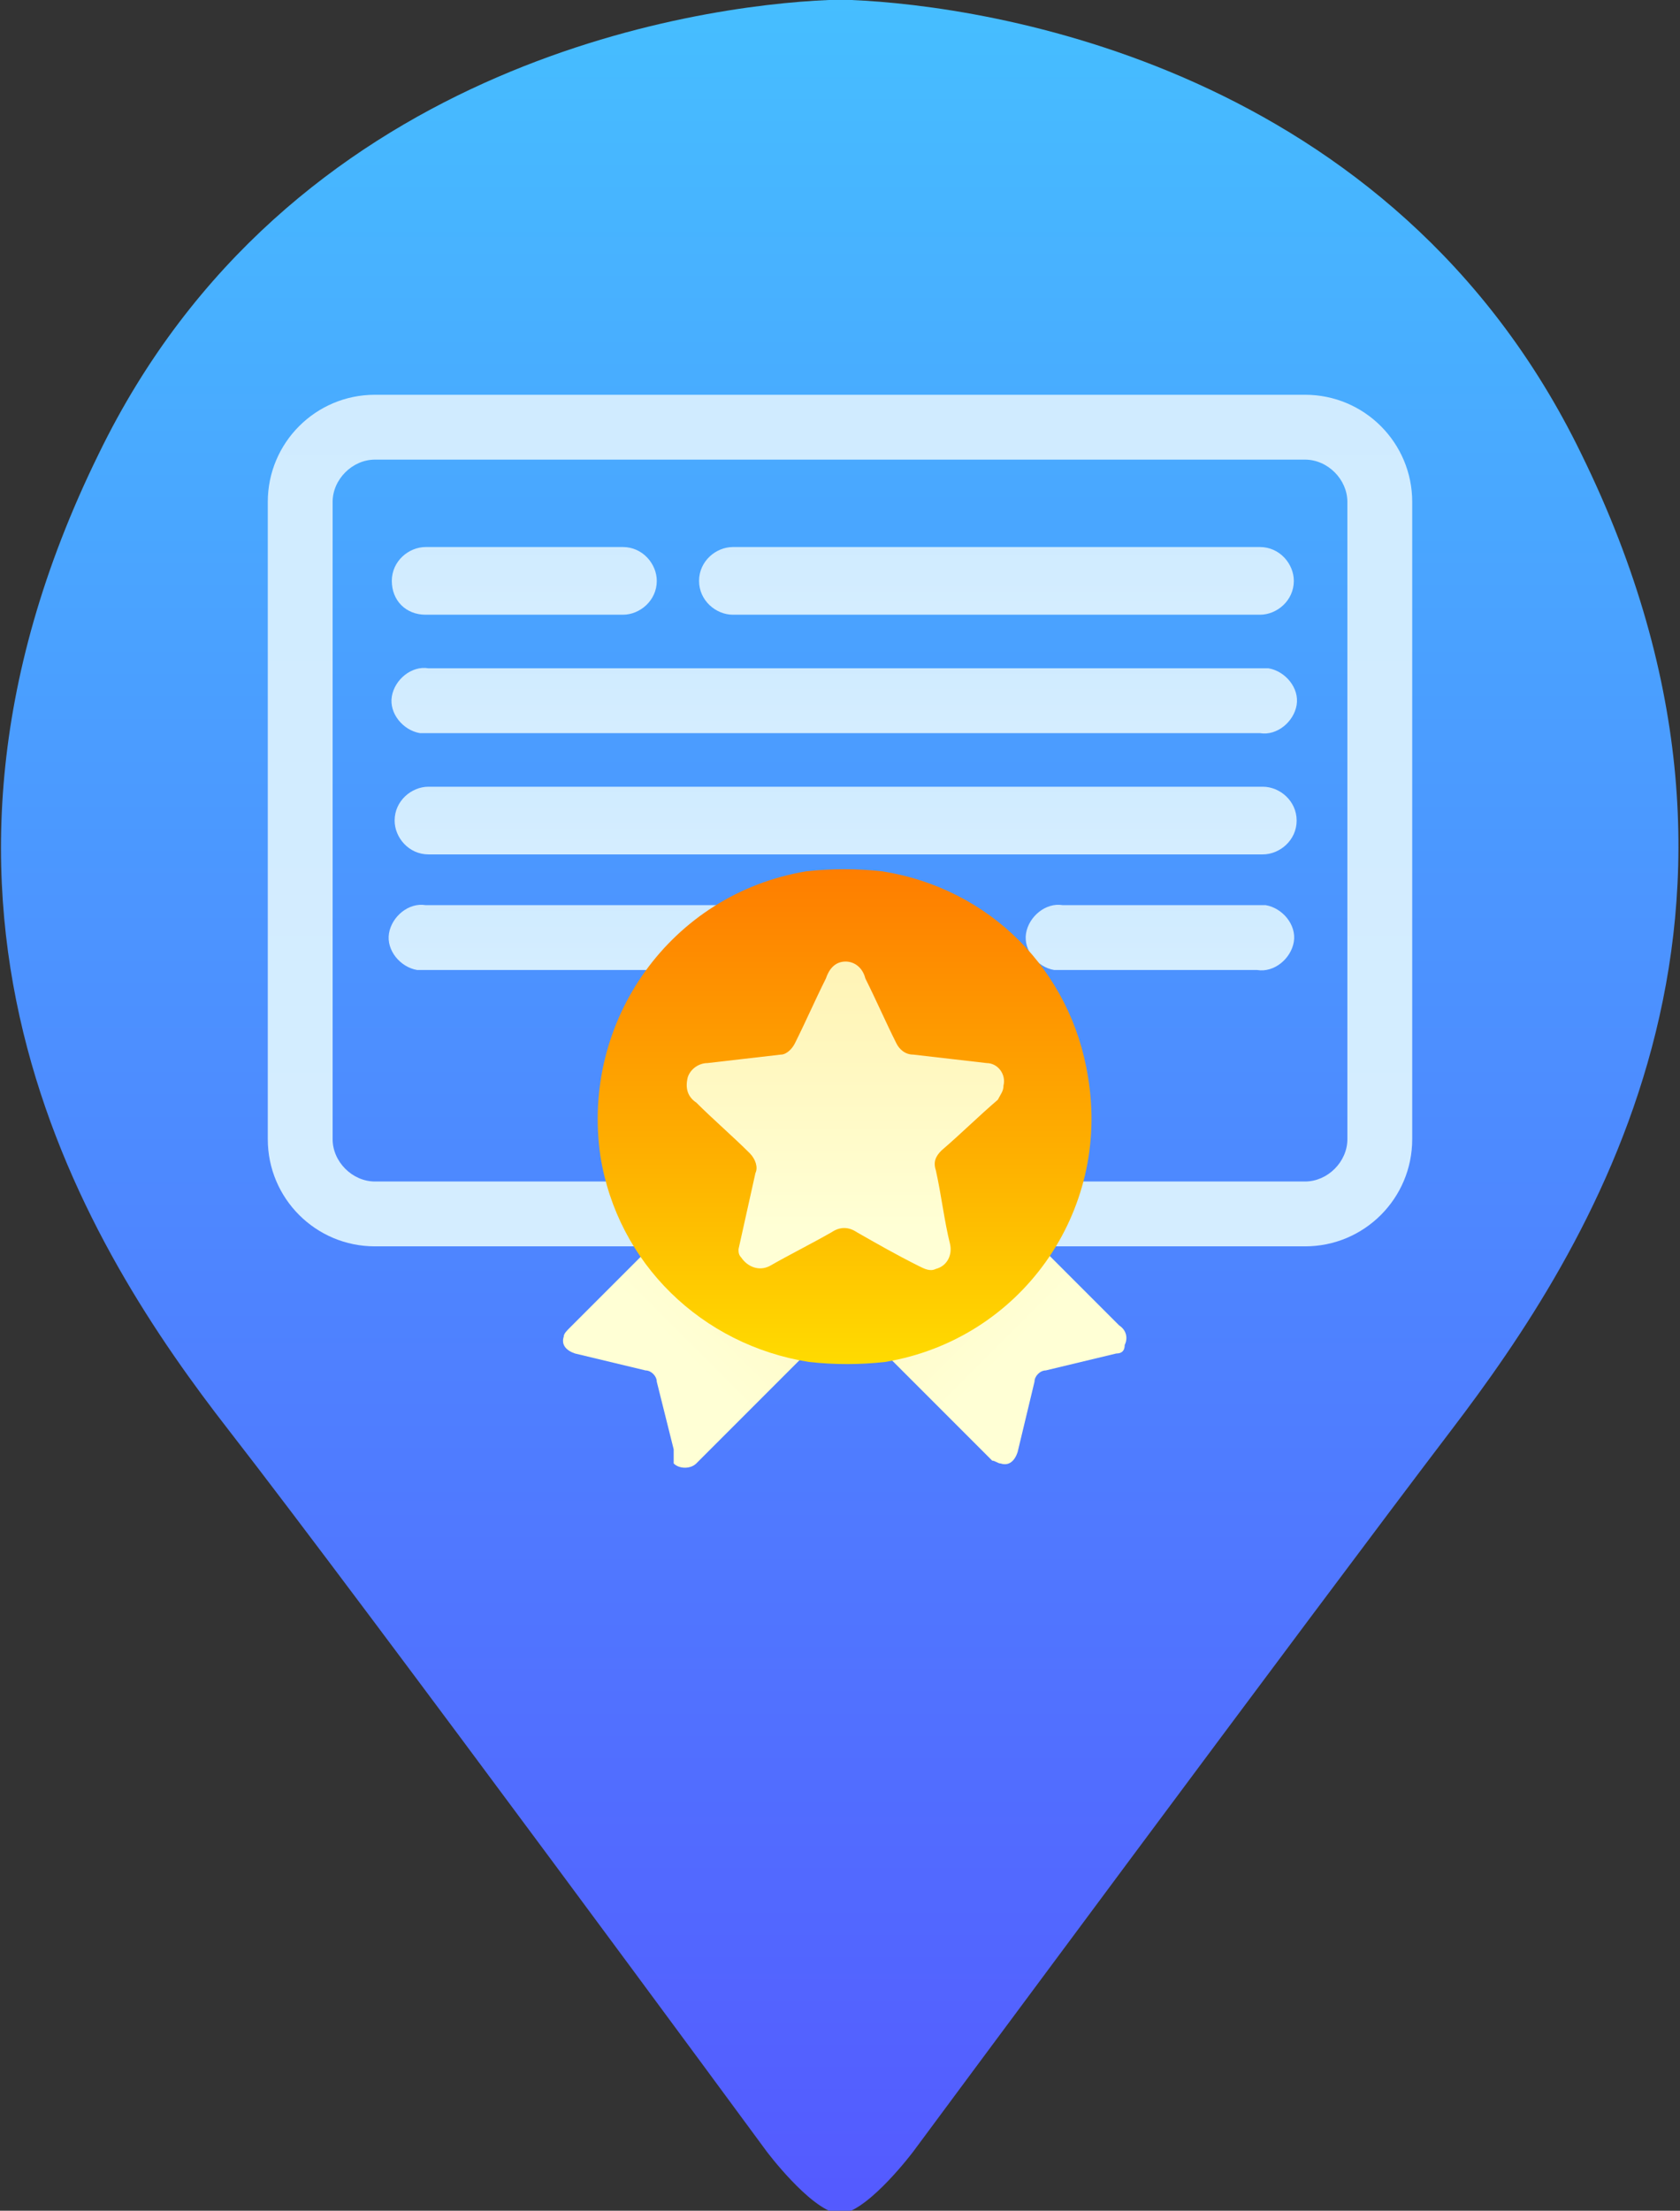 <?xml version="1.0" encoding="utf-8"?>
<!-- Generator: Adobe Illustrator 24.0.1, SVG Export Plug-In . SVG Version: 6.00 Build 0)  -->
<svg version="1.1" id="圖層_1" xmlns="http://www.w3.org/2000/svg" xmlns:xlink="http://www.w3.org/1999/xlink" x="0px" y="0px"
	 viewBox="0 0 59.6 78.4" style="enable-background:new 0 0 59.6 78.4;" xml:space="preserve">
<rect x="0" y="0" width="59.6" height="78.4" fill="#333333" stroke="none"/>
<style type="text/css">
	.st0{fill:url(#SVGID_1_);}
	.st1{fill:url(#SVGID_2_);}
	.st2{fill:url(#SVGID_3_);}
	.st3{fill:url(#SVGID_4_);}
	.st4{fill:url(#SVGID_5_);}
	.st5{fill:url(#SVGID_6_);}
	.st6{fill:url(#SVGID_7_);}
	.st7{fill:url(#SVGID_8_);}
	.st8{fill:url(#SVGID_9_);}
	.st9{fill:url(#SVGID_10_);}
	.st10{fill:url(#SVGID_11_);}
	.st11{fill:url(#SVGID_12_);}
</style>
<title>icon.v2</title>
<g id="圖層_2_1_">
	
		<linearGradient id="SVGID_1_" gradientUnits="userSpaceOnUse" x1="29.794" y1="-0.51" x2="29.794" y2="77.89" gradientTransform="matrix(1 0 0 -1 0 77.89)">
		<stop  offset="0" style="stop-color:#545AFF"/>
		<stop  offset="1" style="stop-color:#46BEFF"/>
	</linearGradient>
	<path class="st0" d="M56.1,16.1C49.4,2.3,35,0.2,30.2,0l0,0h-0.8l0,0C24.6,0.2,10.2,2.3,3.5,16.1c-8,16.3-0.3,28.3,4.6,34.6
		s19.1,25.6,19.1,25.6s1.5,2,2.5,2.2h0.2c1-0.2,2.5-2.2,2.5-2.2S46.7,57,51.5,50.7S64.1,32.4,56.1,16.1z"/>
	
		<linearGradient id="SVGID_2_" gradientUnits="userSpaceOnUse" x1="29.82" y1="359.17" x2="29.82" y2="-34.72" gradientTransform="matrix(1 0 0 -1 0 77.89)">
		<stop  offset="0" style="stop-color:#AEDCFF"/>
		<stop  offset="0.3" style="stop-color:#B8E1FF"/>
		<stop  offset="0.82" style="stop-color:#D4EDFF"/>
		<stop  offset="1" style="stop-color:#DFF2FF"/>
	</linearGradient>
	<path class="st1" d="M46.3,14h-33c-2.1,0-3.8,1.7-3.8,3.8v22.6c0,2.1,1.7,3.8,3.8,3.8h33c2.1,0,3.8-1.7,3.8-3.8V17.8
		C50.1,15.7,48.4,14,46.3,14z M47.8,40.4c0,0.8-0.7,1.5-1.5,1.5h-33c-0.8,0-1.5-0.7-1.5-1.5l0,0V17.8c0-0.8,0.7-1.5,1.5-1.5h33
		c0.8,0,1.5,0.7,1.5,1.5V40.4z"/>
	
		<linearGradient id="SVGID_3_" gradientUnits="userSpaceOnUse" x1="35.34" y1="81.02" x2="35.34" y2="50.83" gradientTransform="matrix(1 0 0 -1 0 77.89)">
		<stop  offset="0" style="stop-color:#AEDCFF"/>
		<stop  offset="0.3" style="stop-color:#B8E1FF"/>
		<stop  offset="0.82" style="stop-color:#D4EDFF"/>
		<stop  offset="1" style="stop-color:#DFF2FF"/>
	</linearGradient>
	<path class="st2" d="M26,21.8h18.7c0.6,0,1.2-0.5,1.2-1.2c0-0.6-0.5-1.2-1.2-1.2c0,0,0,0,0,0H26c-0.6,0-1.2,0.5-1.2,1.2
		C24.8,21.3,25.4,21.8,26,21.8z"/>
	
		<linearGradient id="SVGID_4_" gradientUnits="userSpaceOnUse" x1="18.55" y1="81.02" x2="18.55" y2="50.83" gradientTransform="matrix(1 0 0 -1 0 77.89)">
		<stop  offset="0" style="stop-color:#AEDCFF"/>
		<stop  offset="0.3" style="stop-color:#B8E1FF"/>
		<stop  offset="0.82" style="stop-color:#D4EDFF"/>
		<stop  offset="1" style="stop-color:#DFF2FF"/>
	</linearGradient>
	<path class="st3" d="M15.1,21.8h7c0.6,0,1.2-0.5,1.2-1.2c0-0.6-0.5-1.2-1.2-1.2h-7c-0.6,0-1.2,0.5-1.2,1.2
		C13.9,21.3,14.4,21.8,15.1,21.8z"/>
	
		<linearGradient id="SVGID_5_" gradientUnits="userSpaceOnUse" x1="24.38" y1="68.38" x2="24.38" y2="38.18" gradientTransform="matrix(1 0 0 -1 0 77.89)">
		<stop  offset="0" style="stop-color:#AEDCFF"/>
		<stop  offset="0.3" style="stop-color:#B8E1FF"/>
		<stop  offset="0.82" style="stop-color:#D4EDFF"/>
		<stop  offset="1" style="stop-color:#DFF2FF"/>
	</linearGradient>
	<path class="st4" d="M33.7,32.1H15.1c-0.6-0.1-1.2,0.4-1.3,1c-0.1,0.6,0.4,1.2,1,1.3c0.1,0,0.1,0,0.2,0h18.7c0.6,0.1,1.2-0.4,1.3-1
		s-0.4-1.2-1-1.3C33.9,32.1,33.8,32.1,33.7,32.1z"/>
	
		<linearGradient id="SVGID_6_" gradientUnits="userSpaceOnUse" x1="41.18" y1="68.38" x2="41.18" y2="38.18" gradientTransform="matrix(1 0 0 -1 0 77.89)">
		<stop  offset="0" style="stop-color:#AEDCFF"/>
		<stop  offset="0.3" style="stop-color:#B8E1FF"/>
		<stop  offset="0.82" style="stop-color:#D4EDFF"/>
		<stop  offset="1" style="stop-color:#DFF2FF"/>
	</linearGradient>
	<path class="st5" d="M44.7,32.1h-7c-0.6-0.1-1.2,0.4-1.3,1s0.4,1.2,1,1.3c0.1,0,0.1,0,0.2,0h7c0.6,0.1,1.2-0.4,1.3-1
		s-0.4-1.2-1-1.3C44.8,32.1,44.8,32.1,44.7,32.1z"/>
	
		<linearGradient id="SVGID_7_" gradientUnits="userSpaceOnUse" x1="29.98" y1="76.81" x2="29.98" y2="46.61" gradientTransform="matrix(1 0 0 -1 0 77.89)">
		<stop  offset="0" style="stop-color:#AEDCFF"/>
		<stop  offset="0.3" style="stop-color:#B8E1FF"/>
		<stop  offset="0.82" style="stop-color:#D4EDFF"/>
		<stop  offset="1" style="stop-color:#DFF2FF"/>
	</linearGradient>
	<path class="st6" d="M44.8,23.7H15.2c-0.6-0.1-1.2,0.4-1.3,1c-0.1,0.6,0.4,1.2,1,1.3c0.1,0,0.1,0,0.2,0h29.6c0.6,0.1,1.2-0.4,1.3-1
		c0.1-0.6-0.4-1.2-1-1.3C44.9,23.7,44.9,23.7,44.8,23.7z"/>
	
		<linearGradient id="SVGID_8_" gradientUnits="userSpaceOnUse" x1="29.98" y1="72.59" x2="29.98" y2="42.4" gradientTransform="matrix(1 0 0 -1 0 77.89)">
		<stop  offset="0" style="stop-color:#AEDCFF"/>
		<stop  offset="0.3" style="stop-color:#B8E1FF"/>
		<stop  offset="0.82" style="stop-color:#D4EDFF"/>
		<stop  offset="1" style="stop-color:#DFF2FF"/>
	</linearGradient>
	<path class="st7" d="M44.8,27.9H15.2c-0.6,0-1.2,0.5-1.2,1.2c0,0.6,0.5,1.2,1.2,1.2h29.6c0.6,0,1.2-0.5,1.2-1.2
		C46,28.4,45.4,27.9,44.8,27.9C44.8,27.9,44.8,27.9,44.8,27.9z"/>
	
		<linearGradient id="SVGID_9_" gradientUnits="userSpaceOnUse" x1="350.792" y1="82.453" x2="350.792" y2="62.413" gradientTransform="matrix(0.707 0.707 0.707 -0.707 -270.254 -153.971)">
		<stop  offset="0.19" style="stop-color:#FFF2B2"/>
		<stop  offset="0.45" style="stop-color:#FFF6BC"/>
		<stop  offset="0.85" style="stop-color:#FFFFD5"/>
	</linearGradient>
	<path class="st8" d="M23.9,51.4L23.3,49c0-0.2-0.2-0.4-0.4-0.4L20.4,48c-0.3-0.1-0.5-0.3-0.4-0.6c0-0.1,0.1-0.2,0.2-0.3l5-5
		c0.2-0.2,0.5-0.2,0.7,0c0,0,0,0,0,0l3.9,3.9c0.2,0.2,0.2,0.6,0,0.8l-5.1,5.1c-0.2,0.2-0.6,0.2-0.8,0C23.9,51.7,23.9,51.6,23.9,51.4
		z"/>
	
		<linearGradient id="SVGID_10_" gradientUnits="userSpaceOnUse" x1="-228.388" y1="245.767" x2="-228.388" y2="225.737" gradientTransform="matrix(0.707 -0.707 -0.707 -0.707 359.179 48.034)">
		<stop  offset="0.19" style="stop-color:#FFF2B2"/>
		<stop  offset="0.45" style="stop-color:#FFF6BC"/>
		<stop  offset="0.85" style="stop-color:#FFFFD5"/>
	</linearGradient>
	<path class="st9" d="M39.6,48l-2.5,0.6c-0.2,0-0.4,0.2-0.4,0.4l-0.6,2.5c-0.1,0.3-0.3,0.5-0.6,0.4c-0.1,0-0.2-0.1-0.3-0.1l-5.1-5.1
		c-0.2-0.2-0.2-0.6,0-0.8L34,42c0.2-0.2,0.5-0.2,0.7,0c0,0,0,0,0,0l5,5c0.3,0.2,0.3,0.5,0.2,0.7C39.9,47.9,39.8,48,39.6,48z"/>
	
		<linearGradient id="SVGID_11_" gradientUnits="userSpaceOnUse" x1="29.978" y1="64.28" x2="29.978" y2="21.44" gradientTransform="matrix(1 0 0 -1 0 77.89)">
		<stop  offset="0.18" style="stop-color:#FD5D00"/>
		<stop  offset="0.27" style="stop-color:#FD6700"/>
		<stop  offset="0.43" style="stop-color:#FE8300"/>
		<stop  offset="0.64" style="stop-color:#FEB000"/>
		<stop  offset="0.82" style="stop-color:#FFDD00"/>
	</linearGradient>
	<path class="st10" d="M31.3,30.9c-0.9-0.1-1.8-0.1-2.7,0c-4.8,0.8-8,5.3-7.3,10.1c0.6,3.8,3.6,6.7,7.4,7.3c0.9,0.1,1.8,0.1,2.7,0
		c4.8-0.8,8-5.3,7.2-10.1C38,34.4,35.1,31.5,31.3,30.9z"/>
	
		<linearGradient id="SVGID_12_" gradientUnits="userSpaceOnUse" x1="29.966" y1="49.24" x2="29.966" y2="31.71" gradientTransform="matrix(1 0 0 -1 0 77.89)">
		<stop  offset="0.19" style="stop-color:#FFF2B2"/>
		<stop  offset="0.45" style="stop-color:#FFF6BC"/>
		<stop  offset="0.85" style="stop-color:#FFFFD5"/>
	</linearGradient>
	<path class="st11" d="M26.2,44.3l0.4-1.8l0.2-0.9c0.1-0.2,0-0.5-0.2-0.7c-0.6-0.6-1.3-1.2-1.9-1.8c-0.3-0.2-0.4-0.5-0.3-0.9
		c0.1-0.3,0.4-0.5,0.7-0.5c0.9-0.1,1.7-0.2,2.6-0.3c0.2,0,0.4-0.2,0.5-0.4c0.4-0.8,0.7-1.5,1.1-2.3c0.1-0.3,0.3-0.6,0.7-0.6
		c0.3,0,0.6,0.2,0.7,0.6c0.4,0.8,0.7,1.5,1.1,2.3c0.1,0.2,0.3,0.4,0.6,0.4l2.6,0.3c0.4,0,0.7,0.4,0.6,0.8c0,0.2-0.1,0.3-0.2,0.5
		c-0.7,0.6-1.3,1.2-2,1.8c-0.2,0.2-0.3,0.4-0.2,0.7c0.2,0.9,0.3,1.8,0.5,2.6c0.1,0.4-0.1,0.8-0.5,0.9c-0.2,0.1-0.4,0-0.6-0.1
		c-0.8-0.4-1.5-0.8-2.2-1.2c-0.3-0.2-0.6-0.2-0.9,0c-0.7,0.4-1.5,0.8-2.2,1.2c-0.4,0.2-0.8,0-1-0.3C26.2,44.5,26.2,44.4,26.2,44.3z"
		/>
</g>
</svg>
